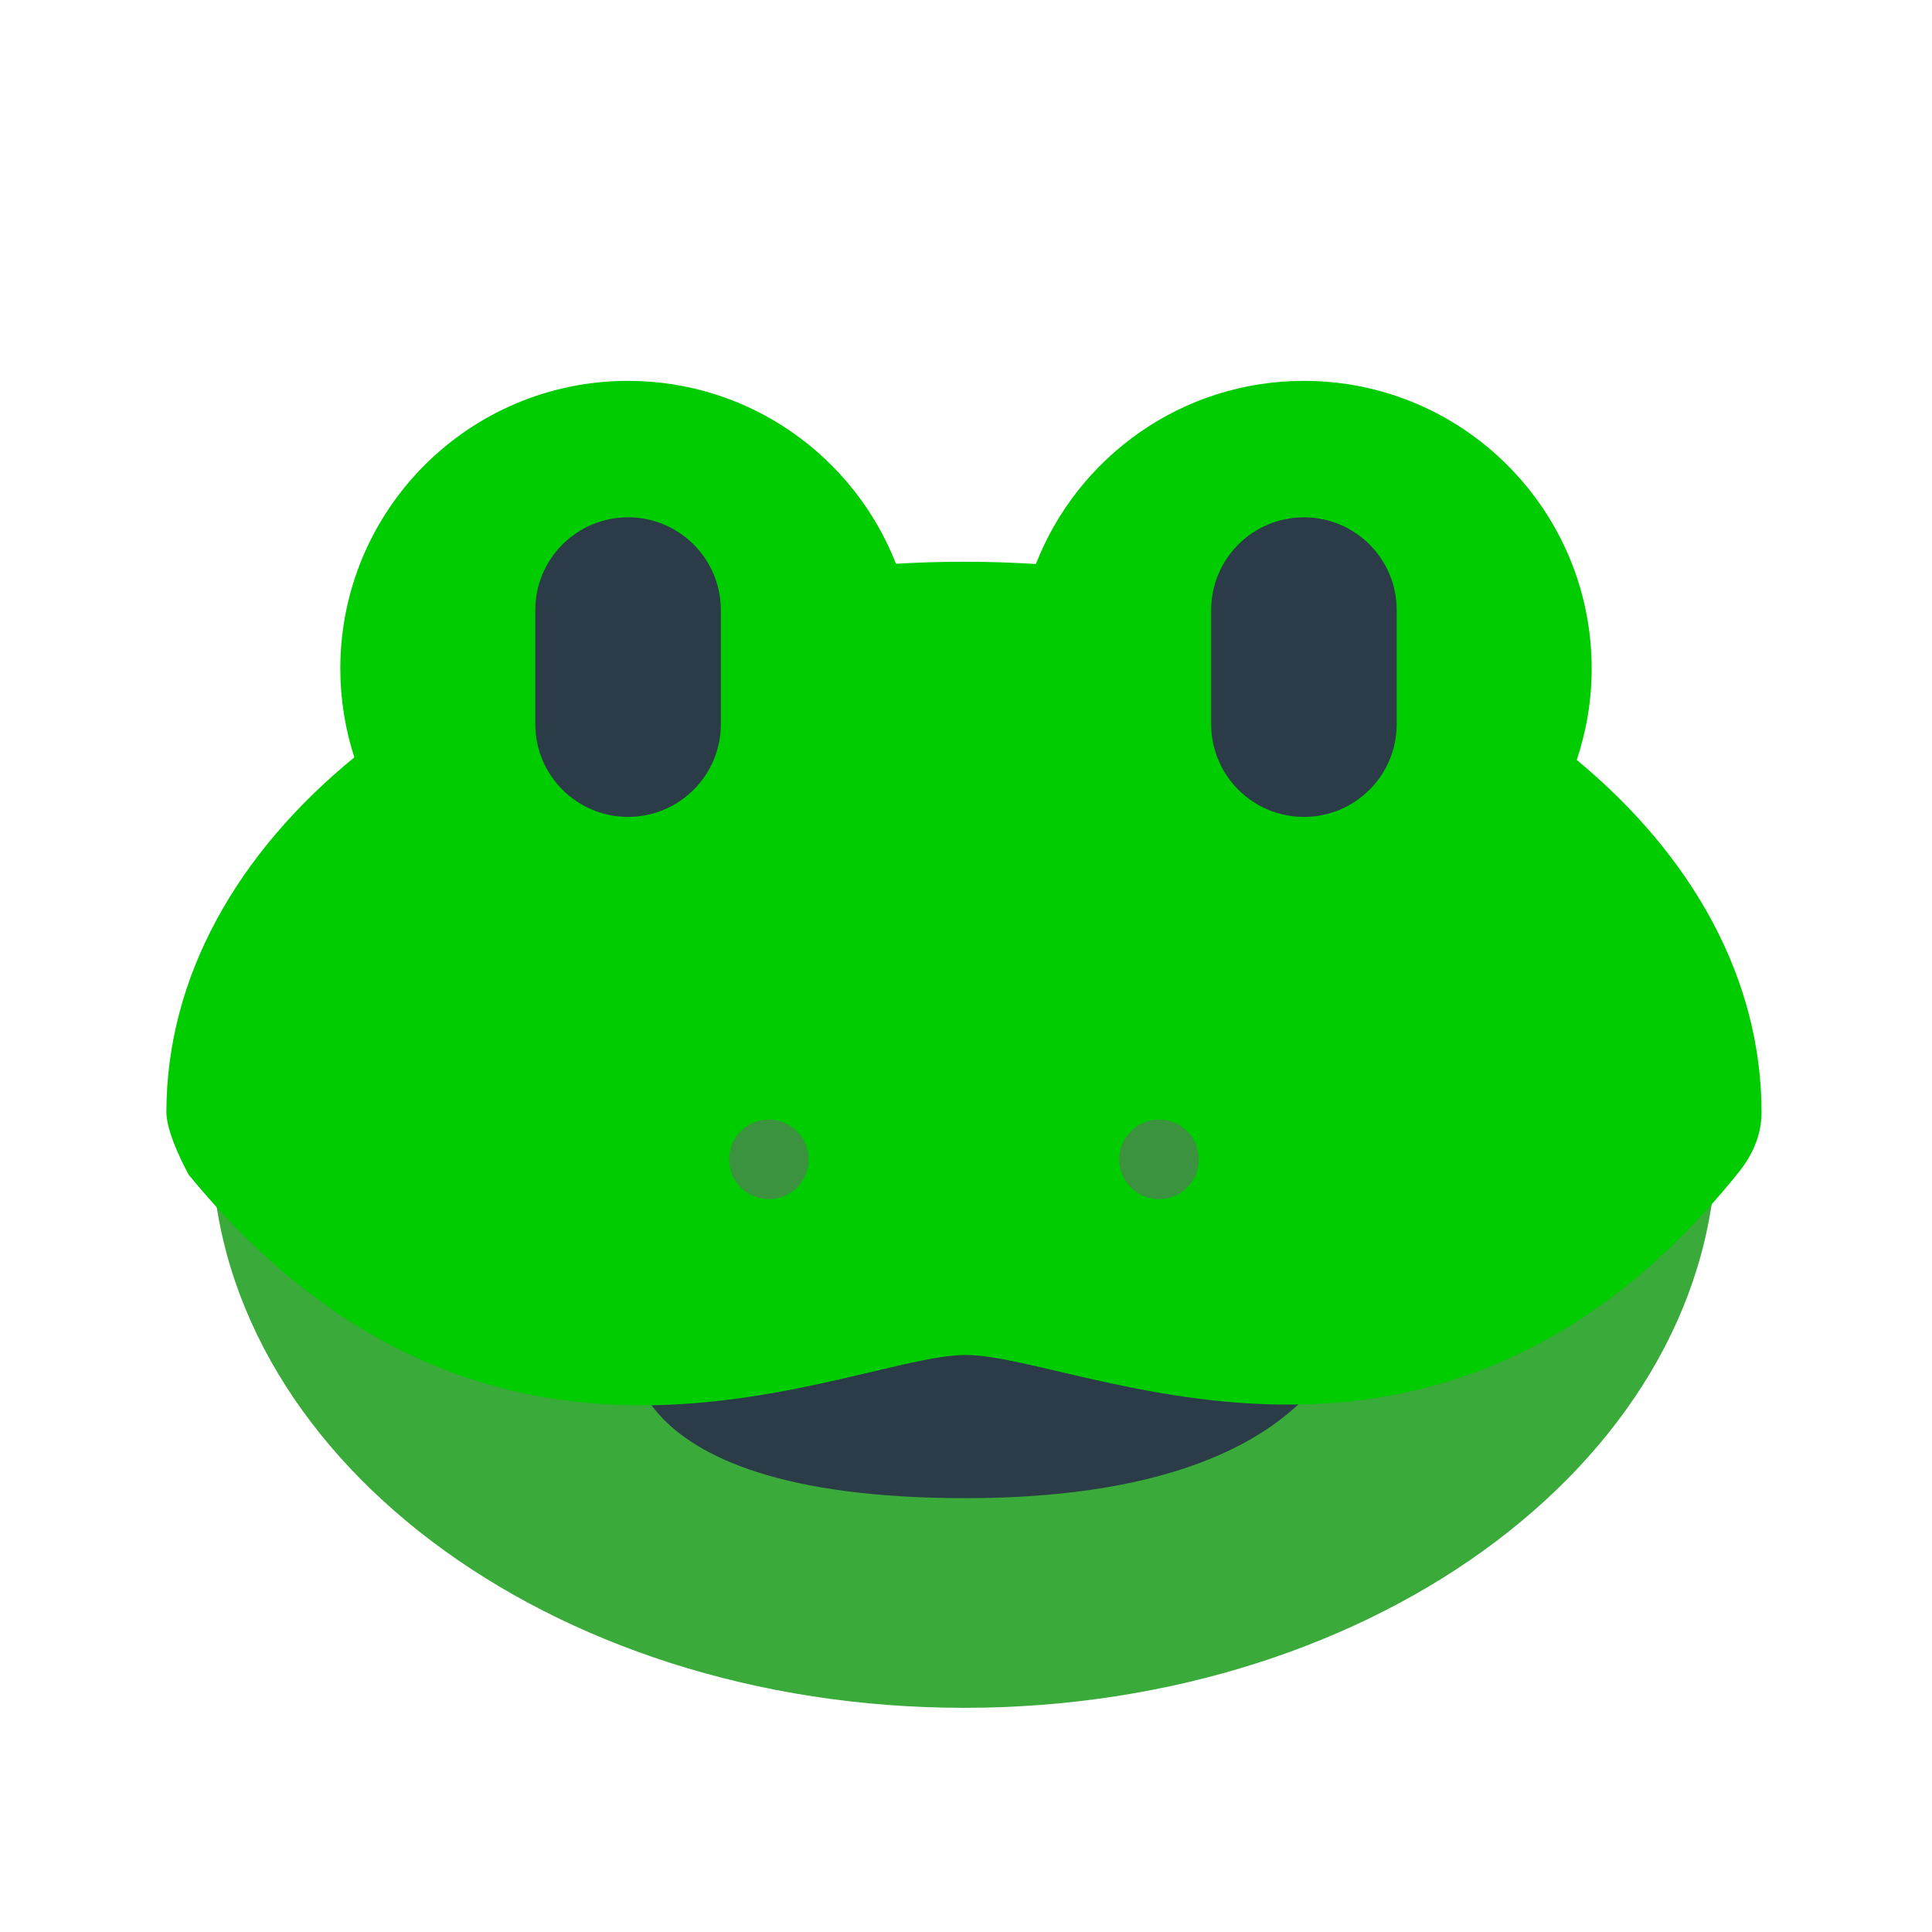 <?xml version="1.0" encoding="iso-8859-1"?>
<!-- Generator: Adobe Illustrator 18.1.1, SVG Export Plug-In . SVG Version: 6.00 Build 0)  -->
<!DOCTYPE svg PUBLIC "-//W3C//DTD SVG 1.1//EN" "http://www.w3.org/Graphics/SVG/1.1/DTD/svg11.dtd">
<svg version="1.1" xmlns="http://www.w3.org/2000/svg" xmlns:xlink="http://www.w3.org/1999/xlink" x="0px" y="0px"
	 viewBox="0 0 512 512" enable-background="new 0 0 512 512" xml:space="preserve">
<g id="Layer_2_1_">
	<path fill="#3AAA3A" d="M454.896,301.923c0,83.213-89.29,150.671-199.434,150.671S56.028,385.136,56.028,301.923
		c0,0,89.29,10.861,199.434,10.861S454.896,301.923,454.896,301.923z"/>
</g>
<g id="Layer_3_1_">
	<path fill="#2B3B47" d="M167.093,352.872l191.077-5.046c0,0-4.212,49.198-102.256,49.198S167.093,352.872,167.093,352.872z"/>
</g>
<g id="Layer_4_1_">
	<path fill="#00CC00" d="M466.825,294.783c0-35.526-18.398-68.082-48.965-93.388c2.547-7.609,3.947-15.743,3.947-24.21
		c0-42.113-34.139-76.252-76.252-76.252c-32.329,0-59.938,20.129-71.032,48.529c-6.281-0.388-12.636-0.597-19.063-0.597
		c-6.068,0-12.073,0.187-18.012,0.533c-11.11-28.366-38.702-48.465-71.006-48.465c-42.113,0-76.252,34.139-76.252,76.252
		c0,8.21,1.313,16.111,3.714,23.521c-31.069,25.403-49.808,58.227-49.808,94.077c0,5.933,5.923,16.55,5.923,16.55
		c81.37,99.21,175.541,47.75,205.893,47.75s124.523,50.956,204.321-47.75l-0.017-0.002
		C464.498,306.255,466.825,300.741,466.825,294.783z"/>
</g>
<g id="Layer_5_1_">
	<path fill="#3B933F" d="M214.316,307.25c0,5.827-4.723,10.55-10.55,10.55s-10.55-4.723-10.55-10.55s4.723-10.55,10.55-10.55
		S214.316,301.423,214.316,307.25z M307.158,296.7c-5.827,0-10.55,4.723-10.55,10.55s4.723,10.55,10.55,10.55
		s10.55-4.723,10.55-10.55S312.985,296.7,307.158,296.7z"/>
</g>
<g id="Layer_6_1_">
	<path fill="#2B3B47" d="M166.444,137.095c13.578,0,24.585,11.007,24.585,24.585v30.221c0,13.578-11.007,24.585-24.585,24.585l0,0
		c-13.578,0-24.585-11.007-24.585-24.585V161.68C141.859,148.102,152.866,137.095,166.444,137.095L166.444,137.095z
		 M345.556,137.095c-13.578,0-24.585,11.007-24.585,24.585v30.221c0,13.578,11.007,24.585,24.585,24.585l0,0
		c13.578,0,24.585-11.007,24.585-24.585V161.68C370.141,148.102,359.134,137.095,345.556,137.095L345.556,137.095z"/>
</g>
</svg>
